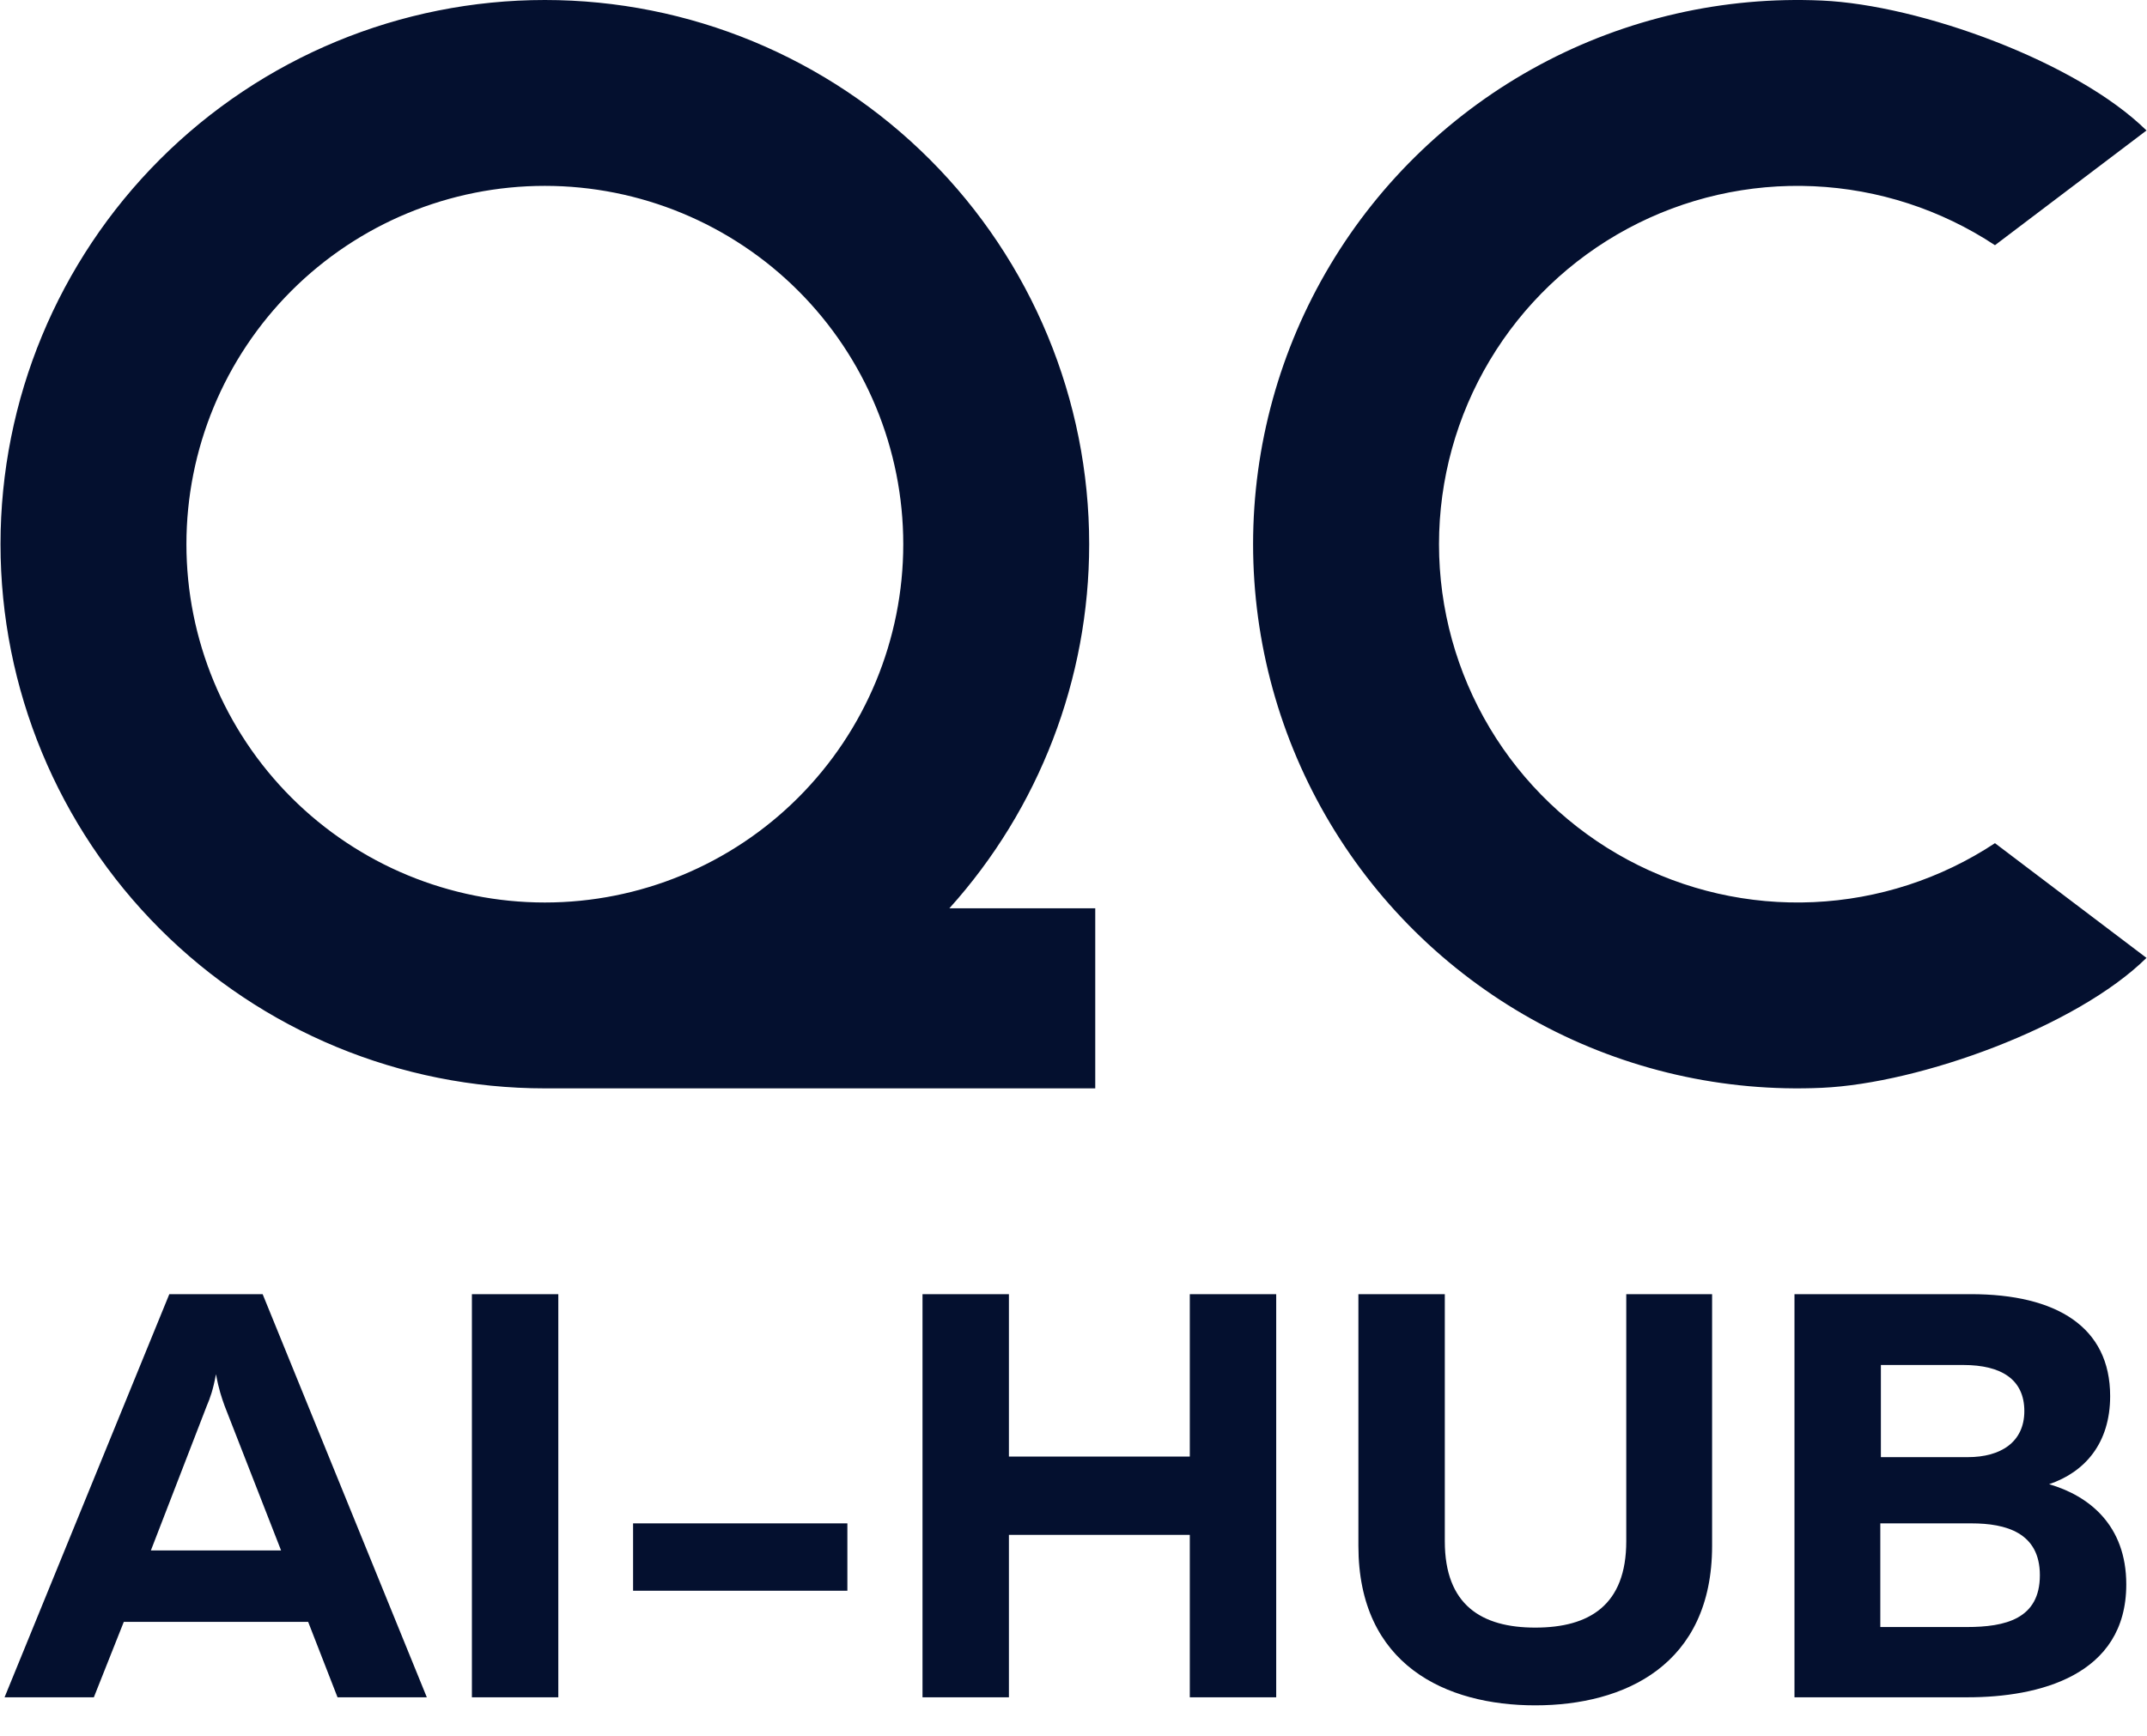 <svg width="1061" height="858" viewBox="0 0 1061 858" fill="none" xmlns="http://www.w3.org/2000/svg">
<path d="M269.25 0C340.593 5.38626e-06 409.015 28.341 459.462 78.788C509.909 129.235 538.25 197.657 538.25 269C538.25 335.638 513.523 399.726 469.151 449H541.25V538H269.25C197.907 538 129.485 509.659 79.038 459.212C28.591 408.765 0.25 340.343 0.25 269C0.25 197.657 28.591 129.235 79.038 78.788C129.485 28.341 197.907 2.6959e-06 269.25 0ZM760.813 32.102C803.606 9.082 851.834 -1.917 900.376 0.273C948.918 2.464 1026.25 30.5 1060.75 64.5L985.868 121.206C959.171 103.573 928.197 93.5 896.234 92.058C864.272 90.615 832.516 97.858 804.34 113.015C776.163 128.172 752.618 150.679 736.206 178.144C719.794 205.608 711.127 237.005 711.127 269C711.127 300.995 719.794 332.392 736.206 359.856C752.618 387.321 776.163 409.828 804.34 424.985C832.516 440.143 864.272 447.385 896.234 445.942C928.197 444.5 959.171 434.427 985.868 416.794L1060.75 473.5C1026.25 507.5 948.918 535.536 900.376 537.727C851.834 539.917 803.606 528.918 760.813 505.898C718.021 482.879 682.262 448.698 657.337 406.986C632.412 365.275 619.25 317.591 619.25 269C619.25 220.409 632.412 172.725 657.337 131.014C682.262 89.302 718.021 55.121 760.813 32.102ZM269.25 91.877C222.274 91.877 177.223 110.539 144.006 143.756C110.789 176.973 92.127 222.024 92.127 269C92.127 315.976 110.789 361.027 144.006 394.244C177.223 427.461 222.274 446.123 269.25 446.123C316.226 446.123 361.277 427.461 394.494 394.244C427.711 361.027 446.373 315.976 446.373 269C446.373 222.024 427.711 176.973 394.494 143.756C361.277 110.539 316.226 91.877 269.25 91.877Z" fill="#04102F"/>
<path d="M46.381 839H2.256L83.673 639.727H129.791L210.924 839H166.799L152.28 801.707H61.184L46.381 839ZM102.177 694.954L74.564 766.408H138.901L111.002 694.954C109.579 690.968 108.155 686.983 106.732 679.297C105.309 686.983 103.885 690.968 102.177 694.954ZM233.202 639.727H275.903V839H233.202V639.727ZM312.856 753.028H418.755V786.335H312.856V753.028ZM587.973 639.727H630.674V839H587.973V758.721H498.585V839H455.883V639.727H498.585V720.005H587.973V639.727ZM803.664 639.727H846.081V764.13C846.081 823.058 802.81 842.985 758.685 842.985C714.561 842.985 671.29 823.058 671.29 764.13V639.727H713.991V761.853C713.991 793.452 732.211 804.554 758.685 804.554C785.445 804.554 803.664 793.452 803.664 761.853V639.727ZM886.79 639.727H973.901C1016.32 639.727 1042.79 655.953 1042.79 690.114C1042.79 713.458 1030.27 727.692 1012.62 733.67C1032.26 739.363 1050.76 753.882 1050.76 783.203C1050.76 828.467 1007.21 839 972.477 839H886.79V639.727ZM1008.06 778.649C1008.06 757.583 991.266 753.028 974.185 753.028H929.207V804.269H971.908C990.981 804.269 1008.06 800.284 1008.06 778.649ZM1000.38 697.516C1000.38 681.859 988.989 674.742 970.2 674.742H929.491V720.29H972.477C988.704 720.29 1000.38 712.888 1000.38 697.516Z" fill="#04102F"/>
</svg>
